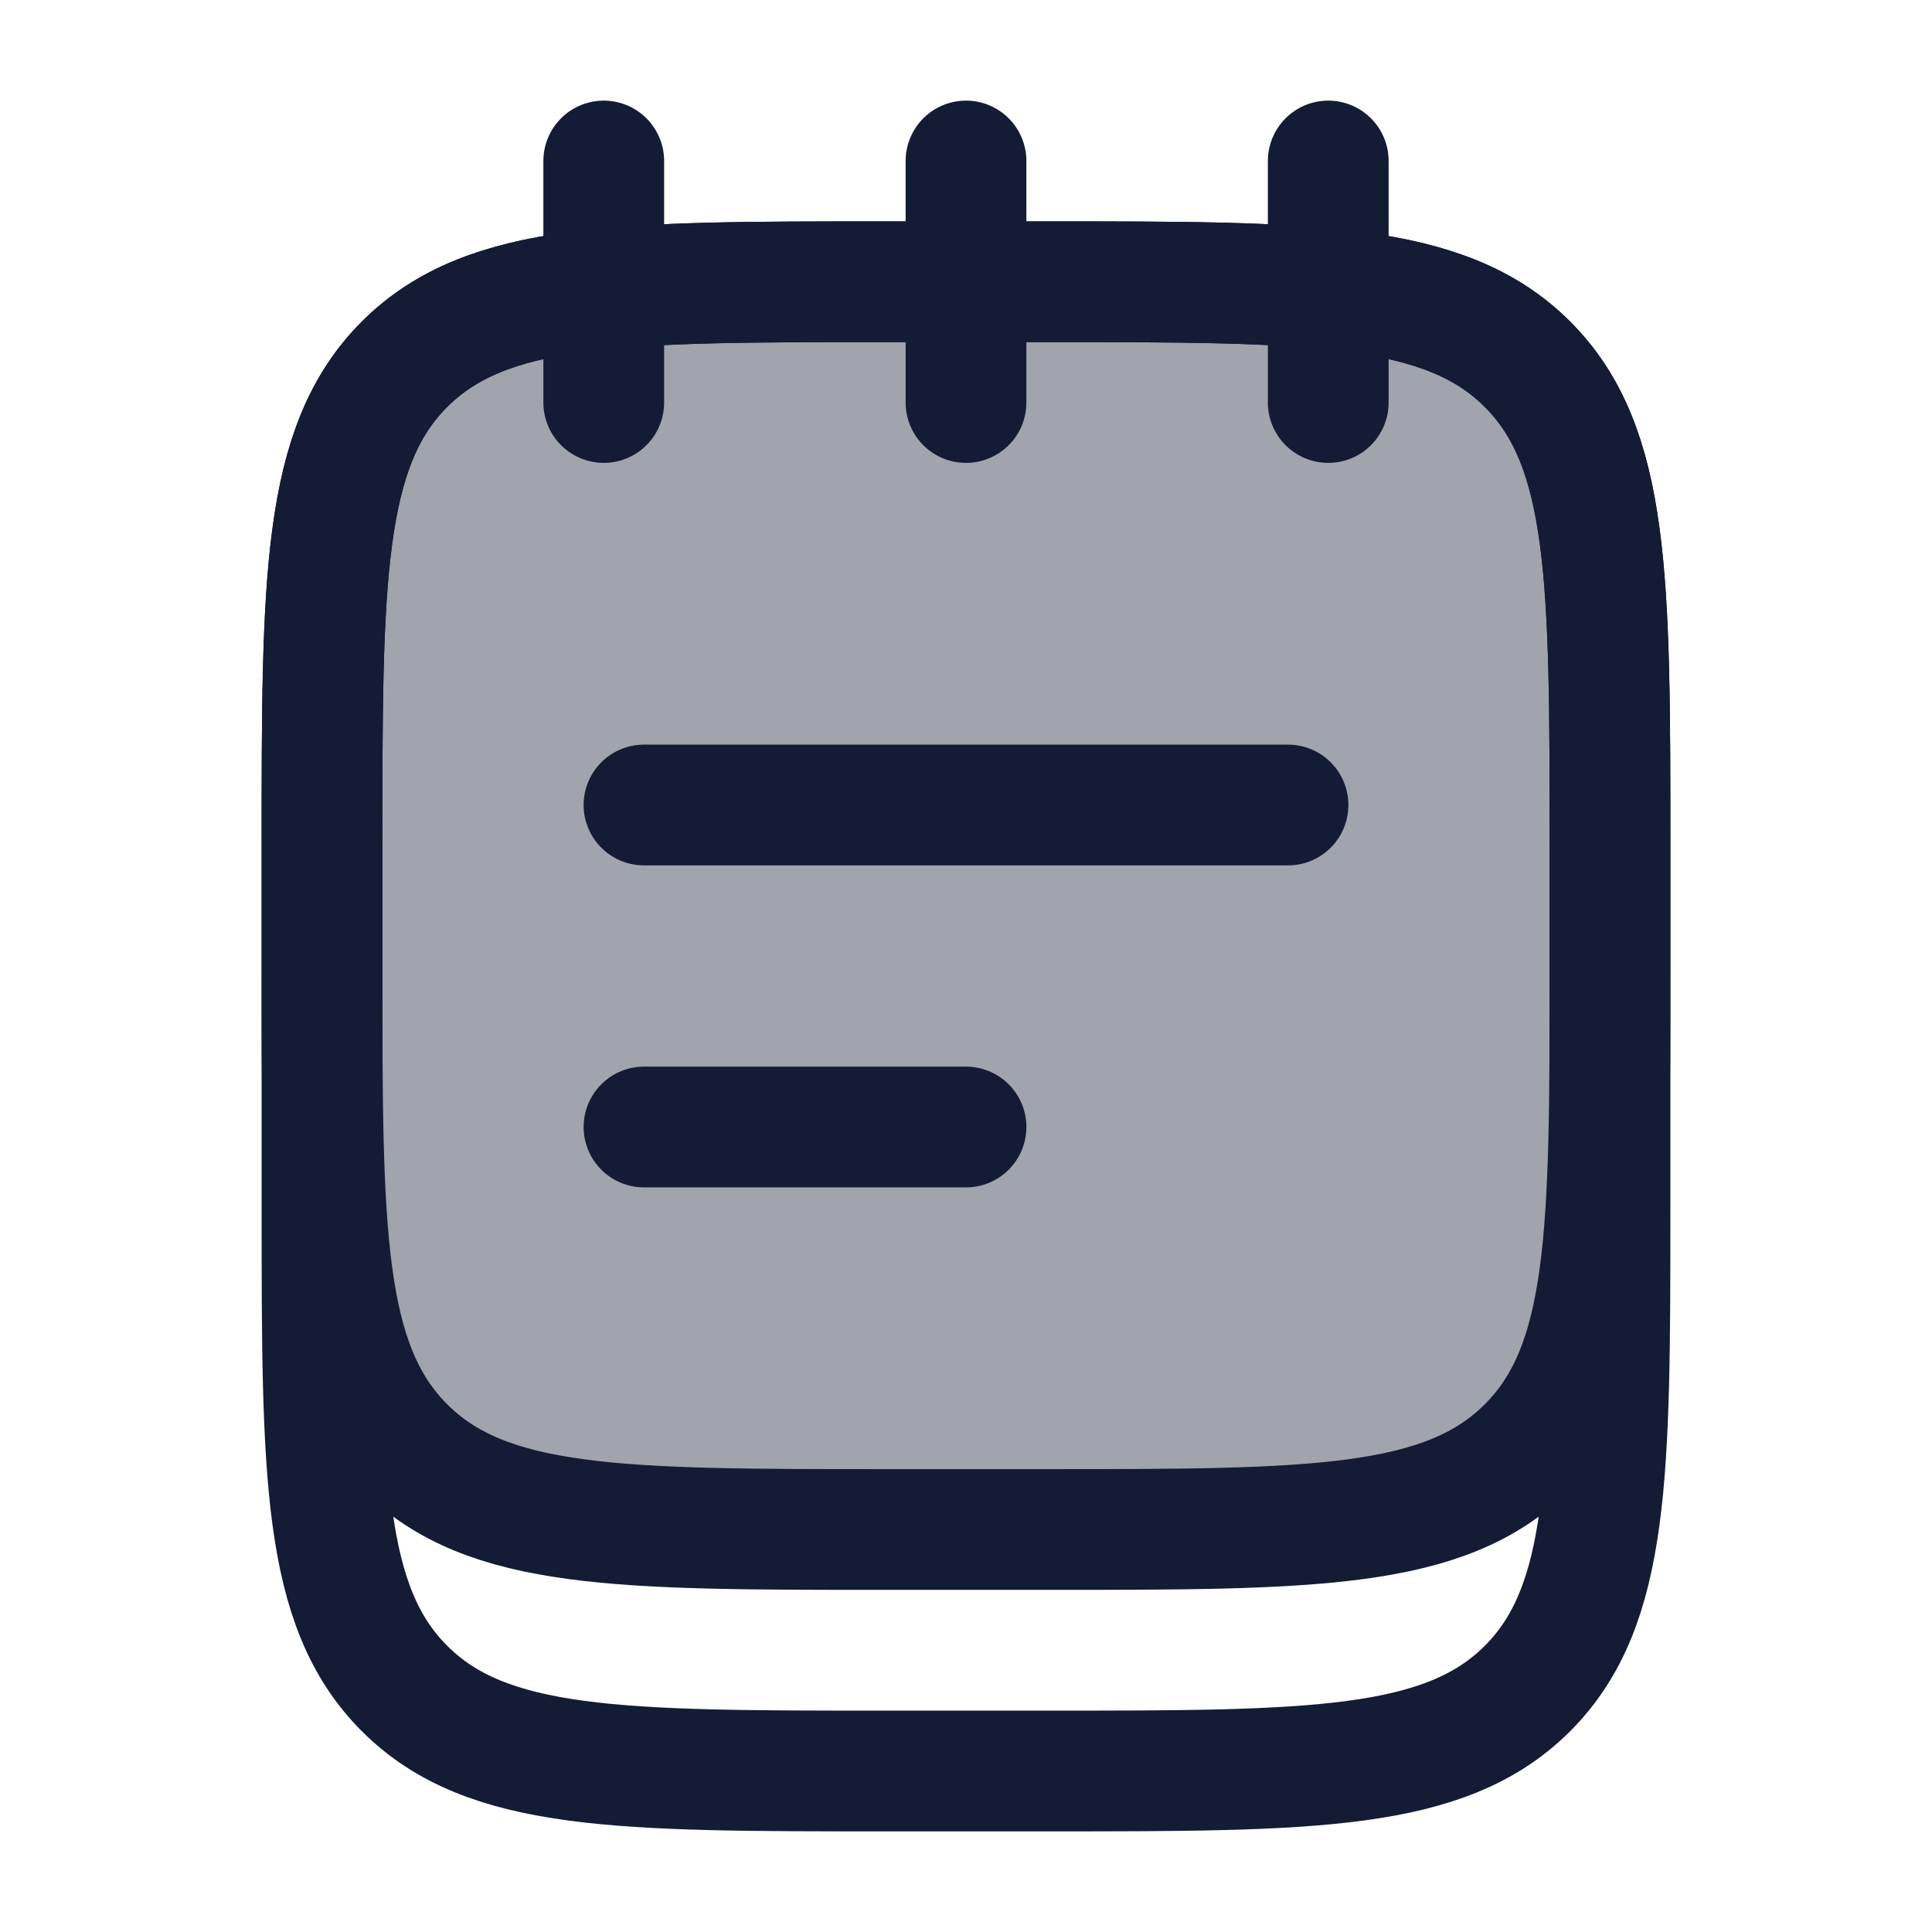 <svg width="24" height="24" viewBox="0 0 24 24" fill="none" xmlns="http://www.w3.org/2000/svg">
<path opacity="0.4" d="M13 3.5H11C7.7 3.5 6.05 3.5 5.025 4.525C4 5.55 4 7.2 4 10.5V12C4 15.3 4 16.95 5.025 17.975C6.05 19 7.7 19 11 19H13C16.3 19 17.95 19 18.975 17.975C20 16.95 20 15.3 20 12V10.5C20 7.2 20 5.55 18.975 4.525C17.95 3.5 16.3 3.5 13 3.5Z" fill="#141B34"/>
<path d="M16.5 2V5M7.5 2V5M12 2V5" stroke="#141B34" stroke-width="1.5" stroke-linecap="round" stroke-linejoin="round"/>
<path d="M13 3.5H11C7.7 3.5 6.05 3.5 5.025 4.525C4 5.55 4 7.2 4 10.5V15C4 18.3 4 19.95 5.025 20.975C6.05 22 7.7 22 11 22H13C16.3 22 17.95 22 18.975 20.975C20 19.95 20 18.3 20 15V10.5C20 7.2 20 5.55 18.975 4.525C17.95 3.5 16.3 3.5 13 3.5Z" stroke="#141B34" stroke-width="1.5" stroke-linecap="round" stroke-linejoin="round"/>
<path d="M13 3.5H11C7.7 3.5 6.05 3.5 5.025 4.525C4 5.55 4 7.2 4 10.5V12C4 15.3 4 16.95 5.025 17.975C6.05 19 7.7 19 11 19H13C16.3 19 17.95 19 18.975 17.975C20 16.95 20 15.3 20 12V10.5C20 7.2 20 5.55 18.975 4.525C17.95 3.5 16.3 3.5 13 3.5Z" stroke="#141B34" stroke-width="1.5" stroke-linecap="round" stroke-linejoin="round"/>
<path d="M8 14H12M8 10H16" stroke="#141B34" stroke-width="1.5" stroke-linecap="round" stroke-linejoin="round"/>
</svg>
